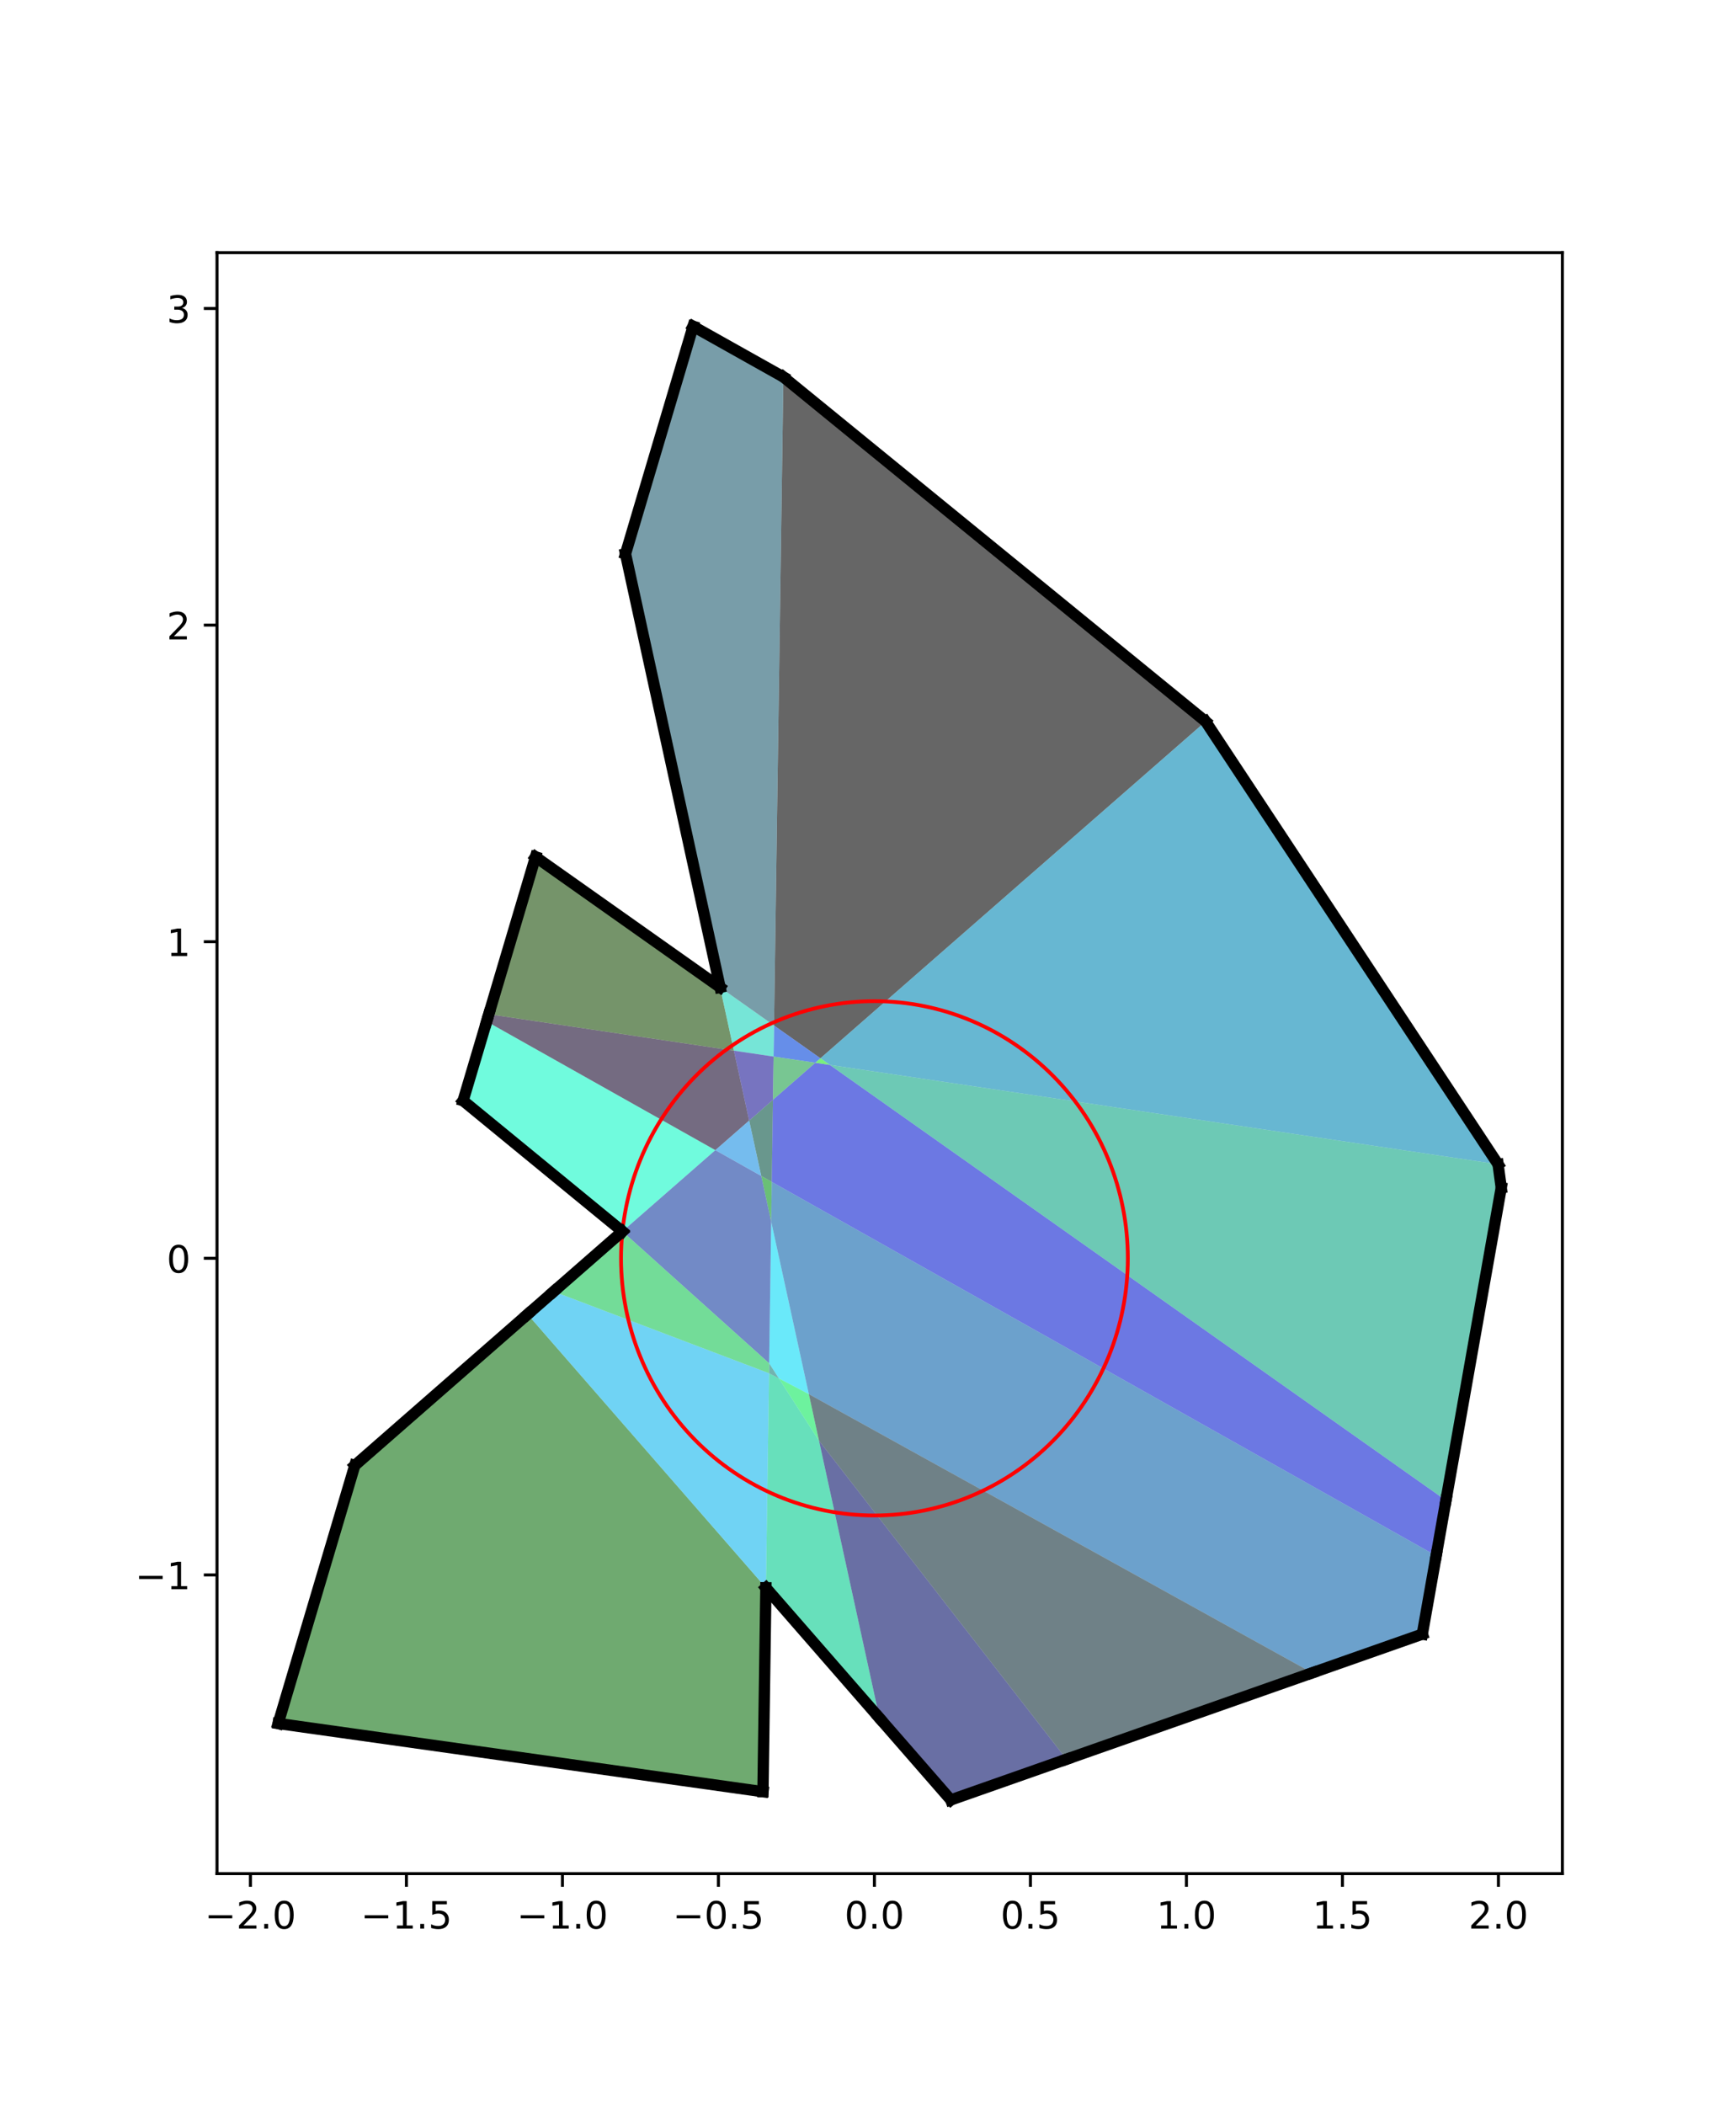 <?xml version="1.0" encoding="utf-8" standalone="no"?>
<!DOCTYPE svg PUBLIC "-//W3C//DTD SVG 1.1//EN"
  "http://www.w3.org/Graphics/SVG/1.1/DTD/svg11.dtd">
<!-- Created with matplotlib (http://matplotlib.org/) -->
<svg height="558.72pt" version="1.1" viewBox="0 0 460.8 558.72" width="460.8pt" xmlns="http://www.w3.org/2000/svg" xmlns:xlink="http://www.w3.org/1999/xlink">
 <defs>
  <style type="text/css">
*{stroke-linecap:butt;stroke-linejoin:round;}
  </style>
 </defs>
 <g id="figure_1">
  <g id="patch_1">
   <path d="M 0 558.72 
L 460.8 558.72 
L 460.8 0 
L 0 0 
z
" style="fill:#ffffff;"/>
  </g>
  <g id="axes_1">
   <g id="patch_2">
    <path d="M 57.6 497.261 
L 414.72 497.261 
L 414.72 67.046 
L 57.6 67.046 
z
" style="fill:#ffffff;"/>
   </g>
   <g id="patch_3">
    <path clip-path="url(#pbffad6bfbe)" d="M 217.773 280.87 
L 205.456 272.164 
L 207.943 100.049 
L 320.018 191.477 
z
" style="opacity:0.6;stroke-dasharray:0,0;stroke-dashoffset:0;"/>
   </g>
   <g id="patch_4">
    <path clip-path="url(#pbffad6bfbe)" d="M 205.337 280.415 
L 205.456 272.164 
L 217.773 280.87 
L 216.409 282.062 
z
" style="fill:#0143da;opacity:0.6;stroke-dasharray:0,0;stroke-dashoffset:0;"/>
   </g>
   <g id="patch_5">
    <path clip-path="url(#pbffad6bfbe)" d="M 220.273 282.636 
L 217.773 280.87 
L 320.018 191.477 
L 397.649 309.013 
z
" style="fill:#0287b4;opacity:0.6;stroke-dasharray:0,0;stroke-dashoffset:0;"/>
   </g>
   <g id="patch_6">
    <path clip-path="url(#pbffad6bfbe)" d="M 203.3 421.401 
L 204.122 364.464 
L 206.746 365.84 
L 217.389 382.353 
L 233.46 456.003 
z
" style="fill:#03cb8e;opacity:0.6;stroke-dasharray:0,0;stroke-dashoffset:0;"/>
   </g>
   <g id="patch_7">
    <path clip-path="url(#pbffad6bfbe)" d="M 233.46 456.003 
L 217.389 382.353 
L 283.084 466.911 
L 252.377 477.706 
z
" style="fill:#050f68;opacity:0.6;stroke-dasharray:0,0;stroke-dashoffset:0;"/>
   </g>
   <g id="patch_8">
    <path clip-path="url(#pbffad6bfbe)" d="M 202.062 312.108 
L 198.854 297.41 
L 205.171 291.887 
L 204.856 313.681 
z
" style="fill:#065342;opacity:0.6;stroke-dasharray:0,0;stroke-dashoffset:0;"/>
   </g>
   <g id="patch_9">
    <path clip-path="url(#pbffad6bfbe)" d="M 202.062 312.108 
L 204.856 313.681 
L 204.704 324.217 
z
" style="fill:#07971c;opacity:0.6;stroke-dasharray:0,0;stroke-dashoffset:0;"/>
   </g>
   <g id="patch_10">
    <path clip-path="url(#pbffad6bfbe)" d="M 206.746 365.84 
L 204.16 361.827 
L 204.704 324.217 
L 214.695 370.007 
z
" style="fill:#08daf6;opacity:0.6;stroke-dasharray:0,0;stroke-dashoffset:0;"/>
   </g>
   <g id="patch_11">
    <path clip-path="url(#pbffad6bfbe)" d="M 204.856 313.681 
L 205.171 291.887 
L 216.409 282.062 
L 220.273 282.636 
L 383.812 398.22 
L 381.215 412.907 
z
" style="fill:#0a1ed0;opacity:0.6;stroke-dasharray:0,0;stroke-dashoffset:0;"/>
   </g>
   <g id="patch_12">
    <path clip-path="url(#pbffad6bfbe)" d="M 214.695 370.007 
L 204.704 324.217 
L 204.856 313.681 
L 381.215 412.907 
L 377.537 433.708 
L 348.328 443.976 
z
" style="fill:#0b62aa;opacity:0.6;stroke-dasharray:0,0;stroke-dashoffset:0;"/>
   </g>
   <g id="patch_13">
    <path clip-path="url(#pbffad6bfbe)" d="M 220.273 282.636 
L 397.649 309.013 
L 398.487 315.226 
L 383.812 398.22 
z
" style="fill:#0ca684;opacity:0.6;stroke-dasharray:0,0;stroke-dashoffset:0;"/>
   </g>
   <g id="patch_14">
    <path clip-path="url(#pbffad6bfbe)" d="M 206.746 365.84 
L 214.695 370.007 
L 217.389 382.353 
z
" style="fill:#0dea5e;opacity:0.6;stroke-dasharray:0,0;stroke-dashoffset:0;"/>
   </g>
   <g id="patch_15">
    <path clip-path="url(#pbffad6bfbe)" d="M 283.084 466.911 
L 217.389 382.353 
L 214.695 370.007 
L 348.328 443.976 
z
" style="fill:#0f2e38;opacity:0.6;stroke-dasharray:0,0;stroke-dashoffset:0;"/>
   </g>
   <g id="patch_16">
    <path clip-path="url(#pbffad6bfbe)" d="M 73.833 457.423 
L 94.176 388.929 
L 140.043 348.828 
L 203.3 421.401 
L 202.518 475.528 
z
" style="fill:#107212;opacity:0.6;stroke-dasharray:0,0;stroke-dashoffset:0;"/>
   </g>
   <g id="patch_17">
    <path clip-path="url(#pbffad6bfbe)" d="M 140.043 348.828 
L 146.97 342.771 
L 204.122 364.464 
L 203.3 421.401 
z
" style="fill:#11b5ec;opacity:0.6;stroke-dasharray:0,0;stroke-dashoffset:0;"/>
   </g>
   <g id="patch_18">
    <path clip-path="url(#pbffad6bfbe)" d="M 122.926 292.133 
L 129.174 271.099 
L 189.881 305.255 
L 165.211 326.823 
z
" style="fill:#12f9c6;opacity:0.6;stroke-dasharray:0,0;stroke-dashoffset:0;"/>
   </g>
   <g id="patch_19">
    <path clip-path="url(#pbffad6bfbe)" d="M 165.211 326.823 
L 189.881 305.255 
L 202.062 312.108 
L 204.704 324.217 
L 204.16 361.827 
z
" style="fill:#143da0;opacity:0.6;stroke-dasharray:0,0;stroke-dashoffset:0;"/>
   </g>
   <g id="patch_20">
    <path clip-path="url(#pbffad6bfbe)" d="M 204.122 364.464 
L 204.16 361.827 
L 206.746 365.84 
z
" style="fill:#15817a;opacity:0.6;stroke-dasharray:0,0;stroke-dashoffset:0;"/>
   </g>
   <g id="patch_21">
    <path clip-path="url(#pbffad6bfbe)" d="M 146.97 342.771 
L 165.211 326.823 
L 204.16 361.827 
L 204.122 364.464 
z
" style="fill:#16c554;opacity:0.6;stroke-dasharray:0,0;stroke-dashoffset:0;"/>
   </g>
   <g id="patch_22">
    <path clip-path="url(#pbffad6bfbe)" d="M 129.174 271.099 
L 129.745 269.175 
L 194.804 278.849 
L 198.854 297.41 
L 189.881 305.255 
z
" style="fill:#18092e;opacity:0.6;stroke-dasharray:0,0;stroke-dashoffset:0;"/>
   </g>
   <g id="patch_23">
    <path clip-path="url(#pbffad6bfbe)" d="M 129.745 269.175 
L 142.147 227.42 
L 191.138 262.045 
L 194.804 278.849 
z
" style="fill:#194d08;opacity:0.6;stroke-dasharray:0,0;stroke-dashoffset:0;"/>
   </g>
   <g id="patch_24">
    <path clip-path="url(#pbffad6bfbe)" d="M 189.881 305.255 
L 198.854 297.41 
L 202.062 312.108 
z
" style="fill:#1a90e2;opacity:0.6;stroke-dasharray:0,0;stroke-dashoffset:0;"/>
   </g>
   <g id="patch_25">
    <path clip-path="url(#pbffad6bfbe)" d="M 194.804 278.849 
L 191.138 262.045 
L 205.456 272.164 
L 205.337 280.415 
z
" style="fill:#1bd4bc;opacity:0.6;stroke-dasharray:0,0;stroke-dashoffset:0;"/>
   </g>
   <g id="patch_26">
    <path clip-path="url(#pbffad6bfbe)" d="M 198.854 297.41 
L 194.804 278.849 
L 205.337 280.415 
L 205.171 291.887 
z
" style="fill:#1d1896;opacity:0.6;stroke-dasharray:0,0;stroke-dashoffset:0;"/>
   </g>
   <g id="patch_27">
    <path clip-path="url(#pbffad6bfbe)" d="M 166.034 146.997 
L 183.972 86.602 
L 207.943 100.049 
L 205.456 272.164 
L 191.138 262.045 
z
" style="fill:#1e5c70;opacity:0.6;stroke-dasharray:0,0;stroke-dashoffset:0;"/>
   </g>
   <g id="patch_28">
    <path clip-path="url(#pbffad6bfbe)" d="M 205.171 291.887 
L 205.337 280.415 
L 216.409 282.062 
z
" style="fill:#1fa04a;opacity:0.6;stroke-dasharray:0,0;stroke-dashoffset:0;"/>
   </g>
   <g id="patch_29">
    <path clip-path="url(#pbffad6bfbe)" d="M 216.409 282.062 
L 217.773 280.87 
L 220.273 282.636 
z
" style="fill:#20e424;opacity:0.6;stroke-dasharray:0,0;stroke-dashoffset:0;"/>
   </g>
   <g id="patch_30">
    <path clip-path="url(#pbffad6bfbe)" d="M 232.106 402.211 
C 249.945 402.211 267.055 395.02 279.669 382.222 
C 292.283 369.423 299.37 352.062 299.37 333.962 
C 299.37 315.862 292.283 298.501 279.669 285.702 
C 267.055 272.904 249.945 265.712 232.106 265.712 
C 214.268 265.712 197.157 272.904 184.544 285.702 
C 171.93 298.501 164.843 315.862 164.843 333.962 
C 164.843 352.062 171.93 369.423 184.544 382.222 
C 197.157 395.02 214.268 402.211 232.106 402.211 
z
" style="fill:none;stroke:#ff0000;stroke-linejoin:miter;"/>
   </g>
   <g id="matplotlib.axis_1">
    <g id="xtick_1">
     <g id="line2d_1">
      <defs>
       <path d="M 0 0 
L 0 3.5 
" id="m39ddc5e5d4" style="stroke:#000000;stroke-width:0.8;"/>
      </defs>
      <g>
       <use style="stroke:#000000;stroke-width:0.8;" x="66.474" xlink:href="#m39ddc5e5d4" y="497.261"/>
      </g>
     </g>
     <g id="text_1">
      <!-- −2.0 -->
      <defs>
       <path d="M 10.594 35.5 
L 73.188 35.5 
L 73.188 27.203 
L 10.594 27.203 
z
" id="DejaVuSans-2212"/>
       <path d="M 19.188 8.297 
L 53.609 8.297 
L 53.609 0 
L 7.328 0 
L 7.328 8.297 
Q 12.938 14.109 22.625 23.891 
Q 32.328 33.688 34.812 36.531 
Q 39.547 41.844 41.422 45.531 
Q 43.312 49.219 43.312 52.781 
Q 43.312 58.594 39.234 62.25 
Q 35.156 65.922 28.609 65.922 
Q 23.969 65.922 18.812 64.312 
Q 13.672 62.703 7.812 59.422 
L 7.812 69.391 
Q 13.766 71.781 18.938 73 
Q 24.125 74.219 28.422 74.219 
Q 39.75 74.219 46.484 68.547 
Q 53.219 62.891 53.219 53.422 
Q 53.219 48.922 51.531 44.891 
Q 49.859 40.875 45.406 35.406 
Q 44.188 33.984 37.641 27.219 
Q 31.109 20.453 19.188 8.297 
z
" id="DejaVuSans-32"/>
       <path d="M 10.688 12.406 
L 21 12.406 
L 21 0 
L 10.688 0 
z
" id="DejaVuSans-2e"/>
       <path d="M 31.781 66.406 
Q 24.172 66.406 20.328 58.906 
Q 16.5 51.422 16.5 36.375 
Q 16.5 21.391 20.328 13.891 
Q 24.172 6.391 31.781 6.391 
Q 39.453 6.391 43.281 13.891 
Q 47.125 21.391 47.125 36.375 
Q 47.125 51.422 43.281 58.906 
Q 39.453 66.406 31.781 66.406 
z
M 31.781 74.219 
Q 44.047 74.219 50.516 64.516 
Q 56.984 54.828 56.984 36.375 
Q 56.984 17.969 50.516 8.266 
Q 44.047 -1.422 31.781 -1.422 
Q 19.531 -1.422 13.062 8.266 
Q 6.594 17.969 6.594 36.375 
Q 6.594 54.828 13.062 64.516 
Q 19.531 74.219 31.781 74.219 
z
" id="DejaVuSans-30"/>
      </defs>
      <g transform="translate(54.333 511.859)scale(0.1 -0.1)">
       <use xlink:href="#DejaVuSans-2212"/>
       <use x="83.789" xlink:href="#DejaVuSans-32"/>
       <use x="147.412" xlink:href="#DejaVuSans-2e"/>
       <use x="179.199" xlink:href="#DejaVuSans-30"/>
      </g>
     </g>
    </g>
    <g id="xtick_2">
     <g id="line2d_2">
      <g>
       <use style="stroke:#000000;stroke-width:0.8;" x="107.882" xlink:href="#m39ddc5e5d4" y="497.261"/>
      </g>
     </g>
     <g id="text_2">
      <!-- −1.5 -->
      <defs>
       <path d="M 12.406 8.297 
L 28.516 8.297 
L 28.516 63.922 
L 10.984 60.406 
L 10.984 69.391 
L 28.422 72.906 
L 38.281 72.906 
L 38.281 8.297 
L 54.391 8.297 
L 54.391 0 
L 12.406 0 
z
" id="DejaVuSans-31"/>
       <path d="M 10.797 72.906 
L 49.516 72.906 
L 49.516 64.594 
L 19.828 64.594 
L 19.828 46.734 
Q 21.969 47.469 24.109 47.828 
Q 26.266 48.188 28.422 48.188 
Q 40.625 48.188 47.75 41.5 
Q 54.891 34.812 54.891 23.391 
Q 54.891 11.625 47.562 5.094 
Q 40.234 -1.422 26.906 -1.422 
Q 22.312 -1.422 17.547 -0.641 
Q 12.797 0.141 7.719 1.703 
L 7.719 11.625 
Q 12.109 9.234 16.797 8.062 
Q 21.484 6.891 26.703 6.891 
Q 35.156 6.891 40.078 11.328 
Q 45.016 15.766 45.016 23.391 
Q 45.016 31 40.078 35.438 
Q 35.156 39.891 26.703 39.891 
Q 22.75 39.891 18.812 39.016 
Q 14.891 38.141 10.797 36.281 
z
" id="DejaVuSans-35"/>
      </defs>
      <g transform="translate(95.741 511.859)scale(0.1 -0.1)">
       <use xlink:href="#DejaVuSans-2212"/>
       <use x="83.789" xlink:href="#DejaVuSans-31"/>
       <use x="147.412" xlink:href="#DejaVuSans-2e"/>
       <use x="179.199" xlink:href="#DejaVuSans-35"/>
      </g>
     </g>
    </g>
    <g id="xtick_3">
     <g id="line2d_3">
      <g>
       <use style="stroke:#000000;stroke-width:0.8;" x="149.29" xlink:href="#m39ddc5e5d4" y="497.261"/>
      </g>
     </g>
     <g id="text_3">
      <!-- −1.0 -->
      <g transform="translate(137.149 511.859)scale(0.1 -0.1)">
       <use xlink:href="#DejaVuSans-2212"/>
       <use x="83.789" xlink:href="#DejaVuSans-31"/>
       <use x="147.412" xlink:href="#DejaVuSans-2e"/>
       <use x="179.199" xlink:href="#DejaVuSans-30"/>
      </g>
     </g>
    </g>
    <g id="xtick_4">
     <g id="line2d_4">
      <g>
       <use style="stroke:#000000;stroke-width:0.8;" x="190.698" xlink:href="#m39ddc5e5d4" y="497.261"/>
      </g>
     </g>
     <g id="text_4">
      <!-- −0.5 -->
      <g transform="translate(178.557 511.859)scale(0.1 -0.1)">
       <use xlink:href="#DejaVuSans-2212"/>
       <use x="83.789" xlink:href="#DejaVuSans-30"/>
       <use x="147.412" xlink:href="#DejaVuSans-2e"/>
       <use x="179.199" xlink:href="#DejaVuSans-35"/>
      </g>
     </g>
    </g>
    <g id="xtick_5">
     <g id="line2d_5">
      <g>
       <use style="stroke:#000000;stroke-width:0.8;" x="232.106" xlink:href="#m39ddc5e5d4" y="497.261"/>
      </g>
     </g>
     <g id="text_5">
      <!-- 0.0 -->
      <g transform="translate(224.155 511.859)scale(0.1 -0.1)">
       <use xlink:href="#DejaVuSans-30"/>
       <use x="63.623" xlink:href="#DejaVuSans-2e"/>
       <use x="95.41" xlink:href="#DejaVuSans-30"/>
      </g>
     </g>
    </g>
    <g id="xtick_6">
     <g id="line2d_6">
      <g>
       <use style="stroke:#000000;stroke-width:0.8;" x="273.514" xlink:href="#m39ddc5e5d4" y="497.261"/>
      </g>
     </g>
     <g id="text_6">
      <!-- 0.5 -->
      <g transform="translate(265.563 511.859)scale(0.1 -0.1)">
       <use xlink:href="#DejaVuSans-30"/>
       <use x="63.623" xlink:href="#DejaVuSans-2e"/>
       <use x="95.41" xlink:href="#DejaVuSans-35"/>
      </g>
     </g>
    </g>
    <g id="xtick_7">
     <g id="line2d_7">
      <g>
       <use style="stroke:#000000;stroke-width:0.8;" x="314.922" xlink:href="#m39ddc5e5d4" y="497.261"/>
      </g>
     </g>
     <g id="text_7">
      <!-- 1.0 -->
      <g transform="translate(306.971 511.859)scale(0.1 -0.1)">
       <use xlink:href="#DejaVuSans-31"/>
       <use x="63.623" xlink:href="#DejaVuSans-2e"/>
       <use x="95.41" xlink:href="#DejaVuSans-30"/>
      </g>
     </g>
    </g>
    <g id="xtick_8">
     <g id="line2d_8">
      <g>
       <use style="stroke:#000000;stroke-width:0.8;" x="356.331" xlink:href="#m39ddc5e5d4" y="497.261"/>
      </g>
     </g>
     <g id="text_8">
      <!-- 1.5 -->
      <g transform="translate(348.379 511.859)scale(0.1 -0.1)">
       <use xlink:href="#DejaVuSans-31"/>
       <use x="63.623" xlink:href="#DejaVuSans-2e"/>
       <use x="95.41" xlink:href="#DejaVuSans-35"/>
      </g>
     </g>
    </g>
    <g id="xtick_9">
     <g id="line2d_9">
      <g>
       <use style="stroke:#000000;stroke-width:0.8;" x="397.739" xlink:href="#m39ddc5e5d4" y="497.261"/>
      </g>
     </g>
     <g id="text_9">
      <!-- 2.0 -->
      <g transform="translate(389.787 511.859)scale(0.1 -0.1)">
       <use xlink:href="#DejaVuSans-32"/>
       <use x="63.623" xlink:href="#DejaVuSans-2e"/>
       <use x="95.41" xlink:href="#DejaVuSans-30"/>
      </g>
     </g>
    </g>
   </g>
   <g id="matplotlib.axis_2">
    <g id="ytick_1">
     <g id="line2d_10">
      <defs>
       <path d="M 0 0 
L -3.5 0 
" id="ma53d02c945" style="stroke:#000000;stroke-width:0.8;"/>
      </defs>
      <g>
       <use style="stroke:#000000;stroke-width:0.8;" x="57.6" xlink:href="#ma53d02c945" y="417.992"/>
      </g>
     </g>
     <g id="text_10">
      <!-- −1 -->
      <g transform="translate(35.858 421.791)scale(0.1 -0.1)">
       <use xlink:href="#DejaVuSans-2212"/>
       <use x="83.789" xlink:href="#DejaVuSans-31"/>
      </g>
     </g>
    </g>
    <g id="ytick_2">
     <g id="line2d_11">
      <g>
       <use style="stroke:#000000;stroke-width:0.8;" x="57.6" xlink:href="#ma53d02c945" y="333.962"/>
      </g>
     </g>
     <g id="text_11">
      <!-- 0 -->
      <g transform="translate(44.237 337.761)scale(0.1 -0.1)">
       <use xlink:href="#DejaVuSans-30"/>
      </g>
     </g>
    </g>
    <g id="ytick_3">
     <g id="line2d_12">
      <g>
       <use style="stroke:#000000;stroke-width:0.8;" x="57.6" xlink:href="#ma53d02c945" y="249.932"/>
      </g>
     </g>
     <g id="text_12">
      <!-- 1 -->
      <g transform="translate(44.237 253.731)scale(0.1 -0.1)">
       <use xlink:href="#DejaVuSans-31"/>
      </g>
     </g>
    </g>
    <g id="ytick_4">
     <g id="line2d_13">
      <g>
       <use style="stroke:#000000;stroke-width:0.8;" x="57.6" xlink:href="#ma53d02c945" y="165.903"/>
      </g>
     </g>
     <g id="text_13">
      <!-- 2 -->
      <g transform="translate(44.237 169.702)scale(0.1 -0.1)">
       <use xlink:href="#DejaVuSans-32"/>
      </g>
     </g>
    </g>
    <g id="ytick_5">
     <g id="line2d_14">
      <g>
       <use style="stroke:#000000;stroke-width:0.8;" x="57.6" xlink:href="#ma53d02c945" y="81.873"/>
      </g>
     </g>
     <g id="text_14">
      <!-- 3 -->
      <defs>
       <path d="M 40.578 39.312 
Q 47.656 37.797 51.625 33 
Q 55.609 28.219 55.609 21.188 
Q 55.609 10.406 48.188 4.484 
Q 40.766 -1.422 27.094 -1.422 
Q 22.516 -1.422 17.656 -0.516 
Q 12.797 0.391 7.625 2.203 
L 7.625 11.719 
Q 11.719 9.328 16.594 8.109 
Q 21.484 6.891 26.812 6.891 
Q 36.078 6.891 40.938 10.547 
Q 45.797 14.203 45.797 21.188 
Q 45.797 27.641 41.281 31.266 
Q 36.766 34.906 28.719 34.906 
L 20.219 34.906 
L 20.219 43.016 
L 29.109 43.016 
Q 36.375 43.016 40.234 45.922 
Q 44.094 48.828 44.094 54.297 
Q 44.094 59.906 40.109 62.906 
Q 36.141 65.922 28.719 65.922 
Q 24.656 65.922 20.016 65.031 
Q 15.375 64.156 9.812 62.312 
L 9.812 71.094 
Q 15.438 72.656 20.344 73.438 
Q 25.25 74.219 29.594 74.219 
Q 40.828 74.219 47.359 69.109 
Q 53.906 64.016 53.906 55.328 
Q 53.906 49.266 50.438 45.094 
Q 46.969 40.922 40.578 39.312 
z
" id="DejaVuSans-33"/>
      </defs>
      <g transform="translate(44.237 85.672)scale(0.1 -0.1)">
       <use xlink:href="#DejaVuSans-33"/>
      </g>
     </g>
    </g>
   </g>
   <g id="line2d_15">
    <path clip-path="url(#pbffad6bfbe)" d="M 320.018 191.477 
L 207.943 100.049 
" style="fill:none;stroke:#000000;stroke-linecap:square;stroke-width:3;"/>
   </g>
   <g id="line2d_16">
    <path clip-path="url(#pbffad6bfbe)" d="M 397.649 309.013 
L 320.018 191.477 
" style="fill:none;stroke:#000000;stroke-linecap:square;stroke-width:3;"/>
   </g>
   <g id="line2d_17">
    <path clip-path="url(#pbffad6bfbe)" d="M 233.46 456.003 
L 203.3 421.401 
" style="fill:none;stroke:#000000;stroke-linecap:square;stroke-width:3;"/>
   </g>
   <g id="line2d_18">
    <path clip-path="url(#pbffad6bfbe)" d="M 233.46 456.003 
L 252.377 477.706 
" style="fill:none;stroke:#000000;stroke-linecap:square;stroke-width:3;"/>
   </g>
   <g id="line2d_19">
    <path clip-path="url(#pbffad6bfbe)" d="M 252.377 477.706 
L 283.084 466.911 
" style="fill:none;stroke:#000000;stroke-linecap:square;stroke-width:3;"/>
   </g>
   <g id="line2d_20">
    <path clip-path="url(#pbffad6bfbe)" d="M 381.215 412.907 
L 383.812 398.22 
" style="fill:none;stroke:#000000;stroke-linecap:square;stroke-width:3;"/>
   </g>
   <g id="line2d_21">
    <path clip-path="url(#pbffad6bfbe)" d="M 348.328 443.976 
L 377.537 433.708 
" style="fill:none;stroke:#000000;stroke-linecap:square;stroke-width:3;"/>
   </g>
   <g id="line2d_22">
    <path clip-path="url(#pbffad6bfbe)" d="M 377.537 433.708 
L 381.215 412.907 
" style="fill:none;stroke:#000000;stroke-linecap:square;stroke-width:3;"/>
   </g>
   <g id="line2d_23">
    <path clip-path="url(#pbffad6bfbe)" d="M 383.812 398.22 
L 398.487 315.226 
" style="fill:none;stroke:#000000;stroke-linecap:square;stroke-width:3;"/>
   </g>
   <g id="line2d_24">
    <path clip-path="url(#pbffad6bfbe)" d="M 398.487 315.226 
L 397.649 309.013 
" style="fill:none;stroke:#000000;stroke-linecap:square;stroke-width:3;"/>
   </g>
   <g id="line2d_25">
    <path clip-path="url(#pbffad6bfbe)" d="M 283.084 466.911 
L 348.328 443.976 
" style="fill:none;stroke:#000000;stroke-linecap:square;stroke-width:3;"/>
   </g>
   <g id="line2d_26">
    <path clip-path="url(#pbffad6bfbe)" d="M 202.518 475.528 
L 73.833 457.423 
" style="fill:none;stroke:#000000;stroke-linecap:square;stroke-width:3;"/>
   </g>
   <g id="line2d_27">
    <path clip-path="url(#pbffad6bfbe)" d="M 202.518 475.528 
L 203.3 421.401 
" style="fill:none;stroke:#000000;stroke-linecap:square;stroke-width:3;"/>
   </g>
   <g id="line2d_28">
    <path clip-path="url(#pbffad6bfbe)" d="M 94.176 388.929 
L 73.833 457.423 
" style="fill:none;stroke:#000000;stroke-linecap:square;stroke-width:3;"/>
   </g>
   <g id="line2d_29">
    <path clip-path="url(#pbffad6bfbe)" d="M 140.043 348.828 
L 94.176 388.929 
" style="fill:none;stroke:#000000;stroke-linecap:square;stroke-width:3;"/>
   </g>
   <g id="line2d_30">
    <path clip-path="url(#pbffad6bfbe)" d="M 146.97 342.771 
L 140.043 348.828 
" style="fill:none;stroke:#000000;stroke-linecap:square;stroke-width:3;"/>
   </g>
   <g id="line2d_31">
    <path clip-path="url(#pbffad6bfbe)" d="M 165.211 326.823 
L 122.926 292.133 
" style="fill:none;stroke:#000000;stroke-linecap:square;stroke-width:3;"/>
   </g>
   <g id="line2d_32">
    <path clip-path="url(#pbffad6bfbe)" d="M 129.174 271.099 
L 122.926 292.133 
" style="fill:none;stroke:#000000;stroke-linecap:square;stroke-width:3;"/>
   </g>
   <g id="line2d_33">
    <path clip-path="url(#pbffad6bfbe)" d="M 165.211 326.823 
L 146.97 342.771 
" style="fill:none;stroke:#000000;stroke-linecap:square;stroke-width:3;"/>
   </g>
   <g id="line2d_34">
    <path clip-path="url(#pbffad6bfbe)" d="M 129.745 269.175 
L 129.174 271.099 
" style="fill:none;stroke:#000000;stroke-linecap:square;stroke-width:3;"/>
   </g>
   <g id="line2d_35">
    <path clip-path="url(#pbffad6bfbe)" d="M 142.147 227.42 
L 129.745 269.175 
" style="fill:none;stroke:#000000;stroke-linecap:square;stroke-width:3;"/>
   </g>
   <g id="line2d_36">
    <path clip-path="url(#pbffad6bfbe)" d="M 191.138 262.045 
L 142.147 227.42 
" style="fill:none;stroke:#000000;stroke-linecap:square;stroke-width:3;"/>
   </g>
   <g id="line2d_37">
    <path clip-path="url(#pbffad6bfbe)" d="M 191.138 262.045 
L 166.034 146.997 
" style="fill:none;stroke:#000000;stroke-linecap:square;stroke-width:3;"/>
   </g>
   <g id="line2d_38">
    <path clip-path="url(#pbffad6bfbe)" d="M 183.972 86.602 
L 166.034 146.997 
" style="fill:none;stroke:#000000;stroke-linecap:square;stroke-width:3;"/>
   </g>
   <g id="line2d_39">
    <path clip-path="url(#pbffad6bfbe)" d="M 207.943 100.049 
L 183.972 86.602 
" style="fill:none;stroke:#000000;stroke-linecap:square;stroke-width:3;"/>
   </g>
   <g id="patch_31">
    <path d="M 57.6 497.261 
L 57.6 67.046 
" style="fill:none;stroke:#000000;stroke-linecap:square;stroke-linejoin:miter;stroke-width:0.8;"/>
   </g>
   <g id="patch_32">
    <path d="M 414.72 497.261 
L 414.72 67.046 
" style="fill:none;stroke:#000000;stroke-linecap:square;stroke-linejoin:miter;stroke-width:0.8;"/>
   </g>
   <g id="patch_33">
    <path d="M 57.6 497.261 
L 414.72 497.261 
" style="fill:none;stroke:#000000;stroke-linecap:square;stroke-linejoin:miter;stroke-width:0.8;"/>
   </g>
   <g id="patch_34">
    <path d="M 57.6 67.046 
L 414.72 67.046 
" style="fill:none;stroke:#000000;stroke-linecap:square;stroke-linejoin:miter;stroke-width:0.8;"/>
   </g>
  </g>
 </g>
 <defs>
  <clipPath id="pbffad6bfbe">
   <rect height="430.214" width="357.12" x="57.6" y="67.046"/>
  </clipPath>
 </defs>
</svg>
